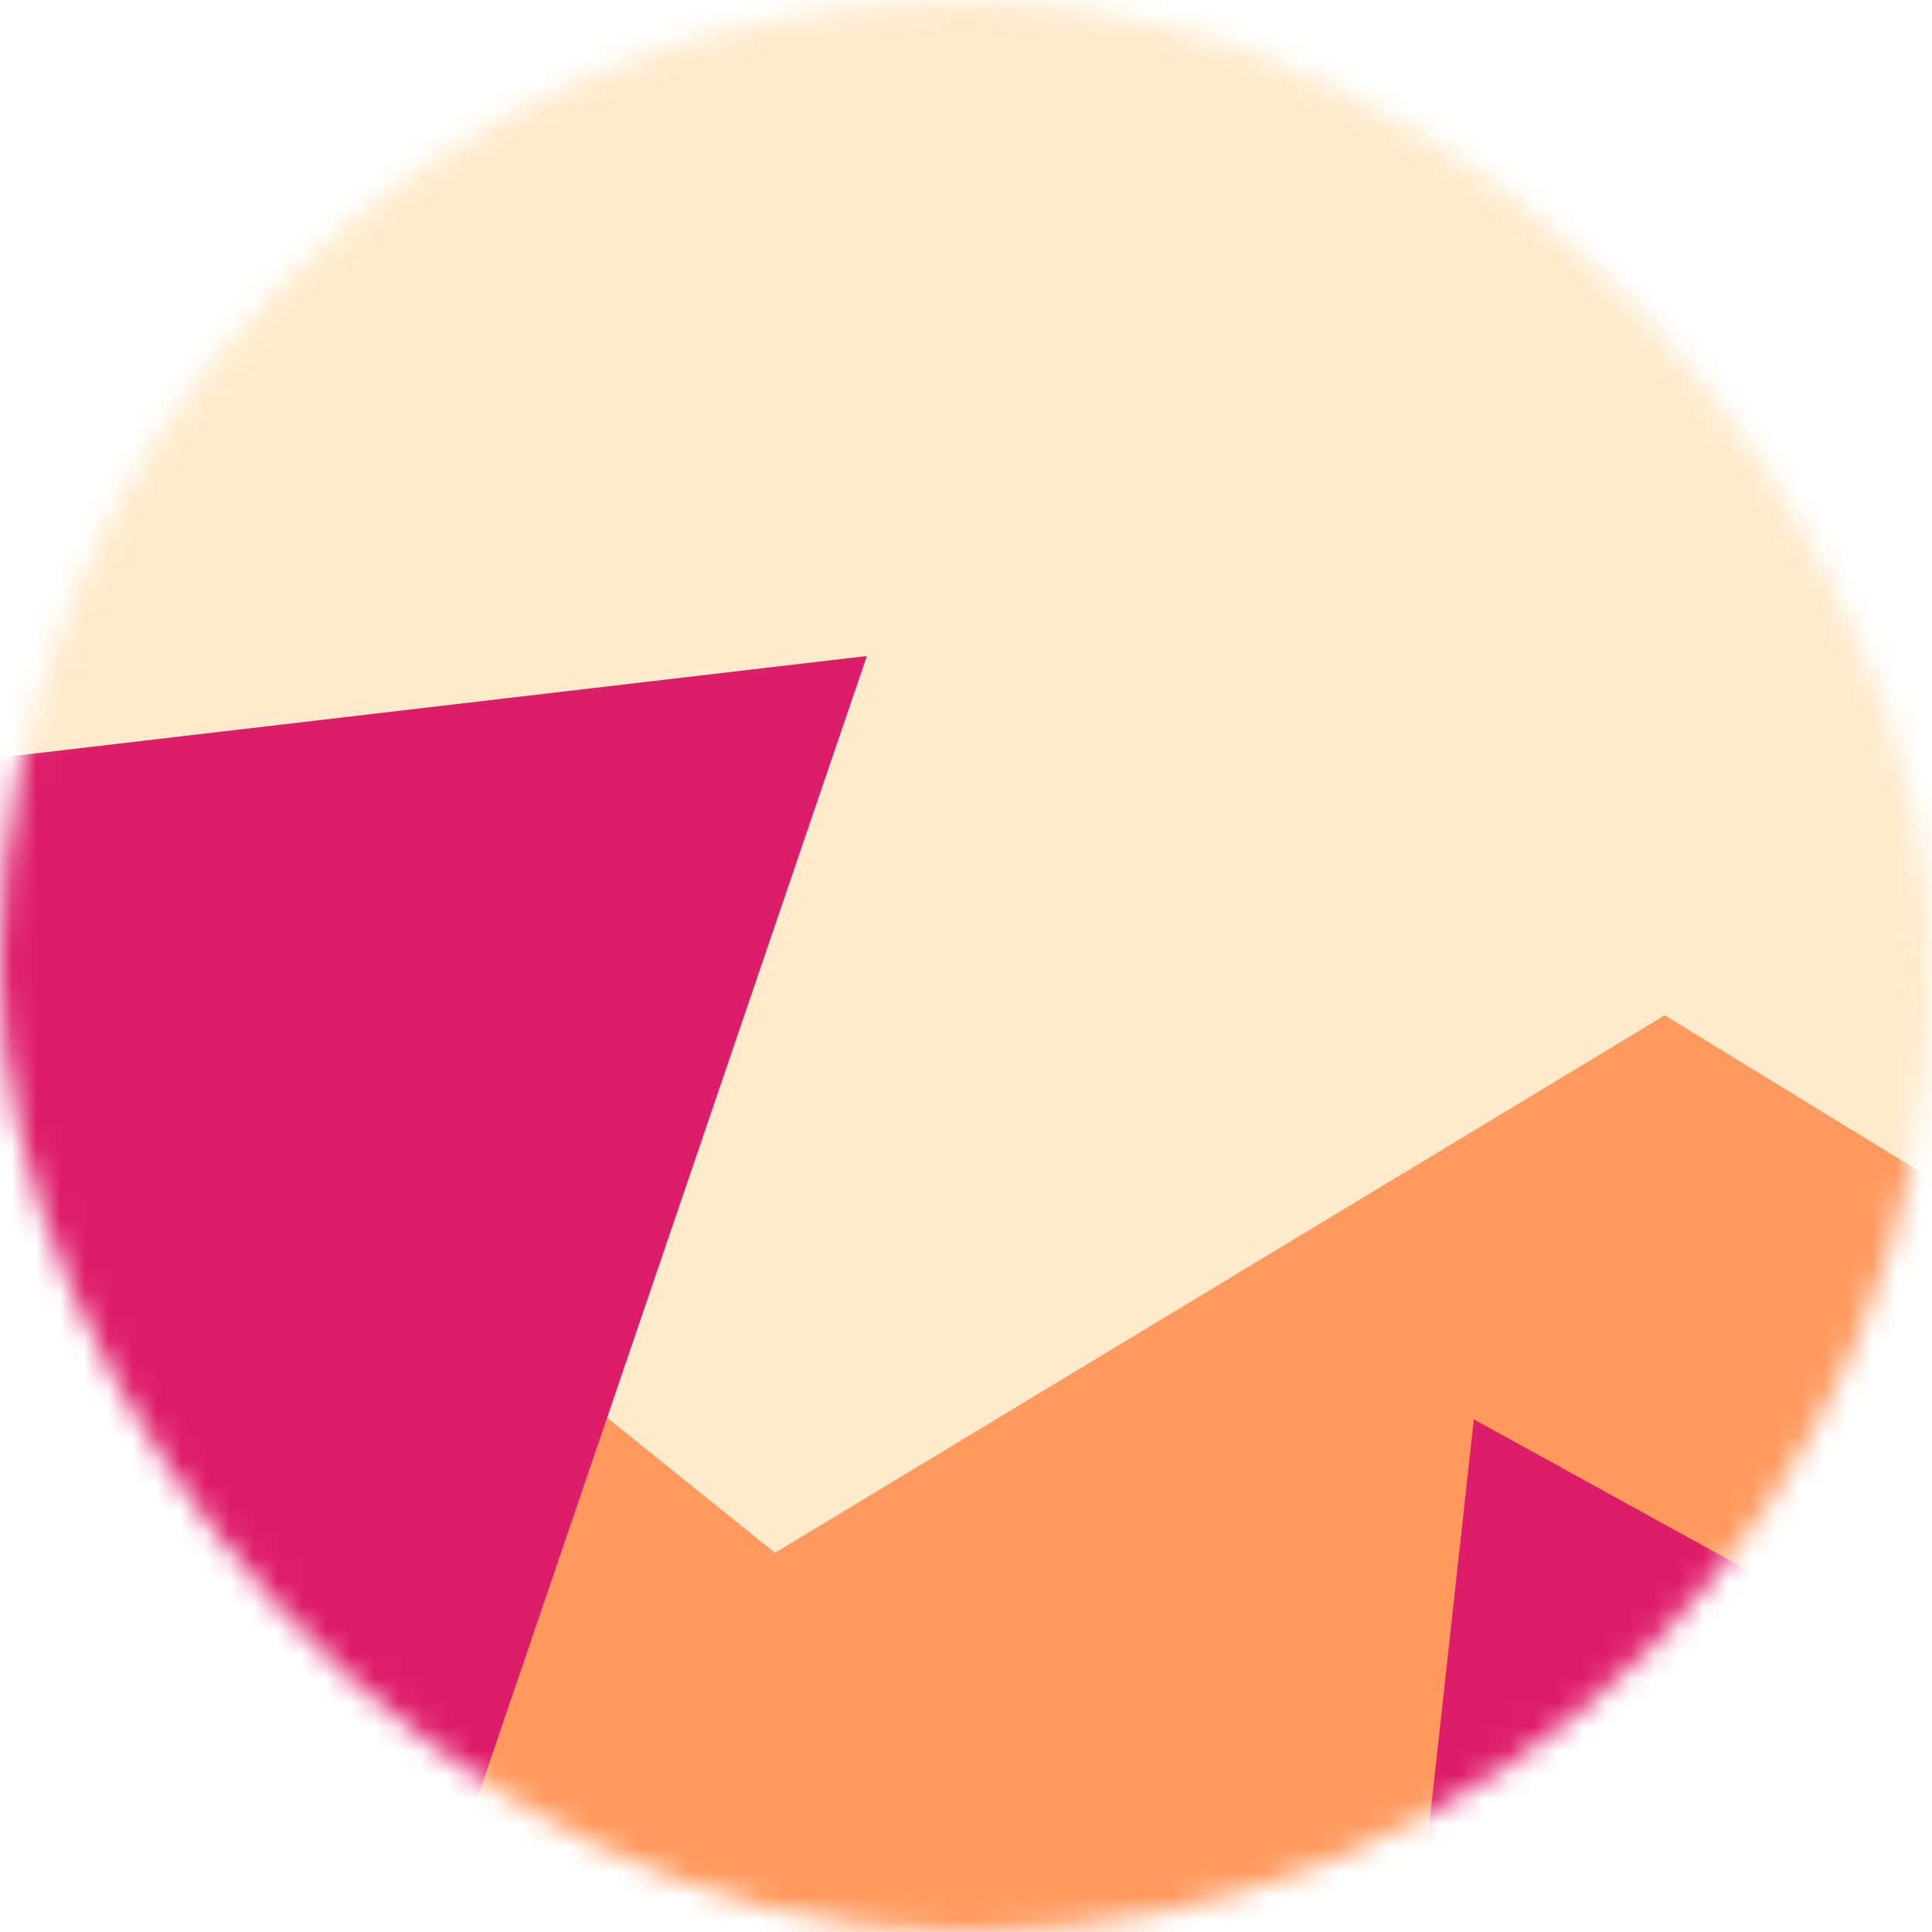 <svg
                viewBox="0 0 80 80"
                fill="none"
                role="img"
                xmlns="http://www.w3.org/2000/svg"
                width="80"
                height="80"
              >
                <mask
                  id=":rpm:"
                  maskUnits="userSpaceOnUse"
                  x="0"
                  y="0"
                  width="80"
                  height="80"
                >
                  <rect width="80" height="80" rx="160" fill="#FFFFFF"></rect>
                </mask>
                <g mask="url(#:rpm:)">
                  <rect width="80" height="80" fill="#ffeacc"></rect>
                  <path
                    filter="url(#prefix__filter0_f)"
                    d="M32.414 59.35L50.376 70.5H72.5v-71H33.728L26.5 13.381l19.057 27.08L32.414 59.35z"
                    fill="#ff995e"
                    transform="translate(6 6) rotate(94 40 40) scale(1.3)"
                  ></path>
                  <path
                    filter="url(#prefix__filter0_f)"
                    d="M22.216 24L0 46.75l14.108 38.129L78 86l-3.081-59.276-22.378 4.005 12.972 20.186-23.35 27.395L22.215 24z"
                    fill="#de1d6a"
                    transform="translate(-1 1) rotate(-321 40 40) scale(1.3)"
                  ></path>
                </g>
                <defs>
                  <filter
                    id="prefix__filter0_f"
                    filterUnits="userSpaceOnUse"
                    color-interpolation-filters="sRGB"
                  >
                    <feFlood
                      flood-opacity="0"
                      result="BackgroundImageFix"
                    ></feFlood>
                    <feBlend
                      in="SourceGraphic"
                      in2="BackgroundImageFix"
                      result="shape"
                    ></feBlend>
                    <feGaussianBlur
                      stdDeviation="7"
                      result="effect1_foregroundBlur"
                    ></feGaussianBlur>
                  </filter>
                </defs>
              </svg>